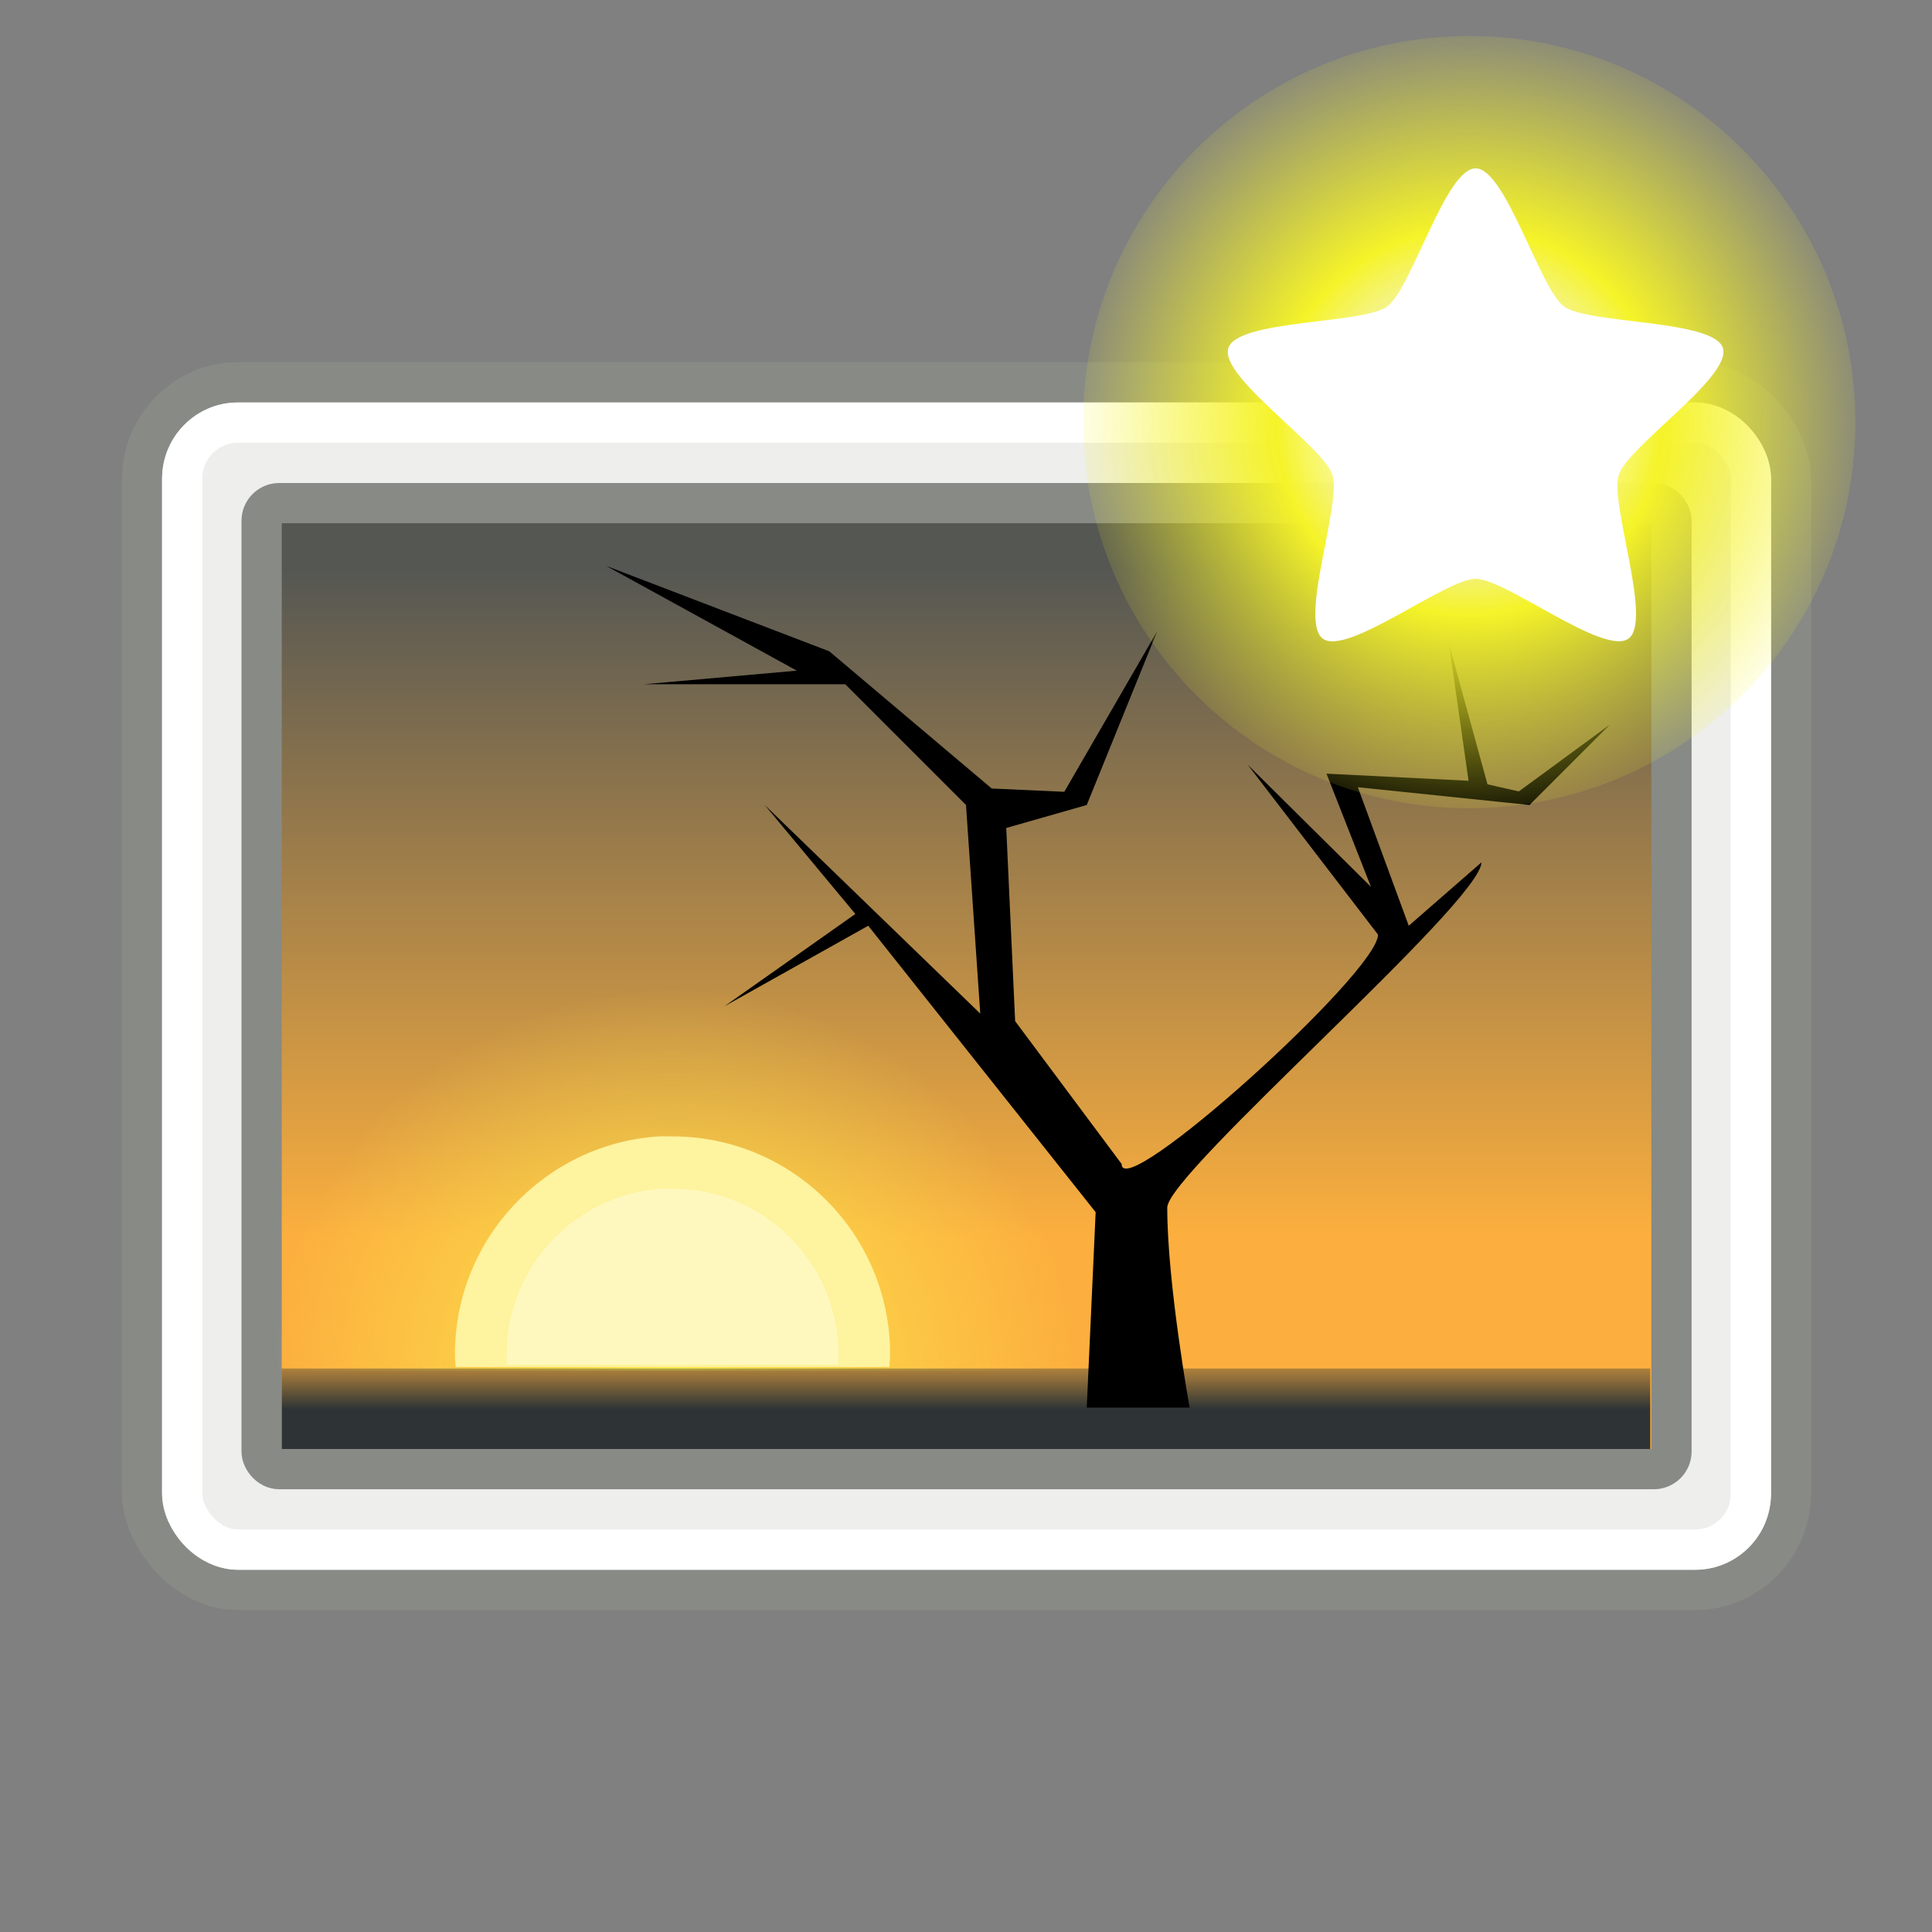 <?xml version="1.0" encoding="UTF-8" standalone="no"?>
<!-- Created with Inkscape (http://www.inkscape.org/) -->

<svg
   xmlns:dc="http://purl.org/dc/elements/1.1/"
   xmlns:cc="http://creativecommons.org/ns#"
   xmlns:rdf="http://www.w3.org/1999/02/22-rdf-syntax-ns#"
   xmlns:svg="http://www.w3.org/2000/svg"
   xmlns="http://www.w3.org/2000/svg"
   xmlns:xlink="http://www.w3.org/1999/xlink"
   xmlns:sodipodi="http://sodipodi.sourceforge.net/DTD/sodipodi-0.dtd"
   xmlns:inkscape="http://www.inkscape.org/namespaces/inkscape"
   width="48"
   height="48"
   id="svg1306"
   sodipodi:version="0.32"
   inkscape:version="0.47 r22583"
   sodipodi:docname="image_handle.svg"
   inkscape:export-filename="/home/lapo/Desktop/insert-link-16.png"
   inkscape:export-xdpi="90.000031"
   inkscape:export-ydpi="90.000031"
   version="1.0"
   inkscape:output_extension="org.inkscape.output.svg.inkscape">
  <rect width="100%" height="100%" fill="#808080" stroke="none"/>
  <defs
     id="defs1308">
    <inkscape:perspective
       sodipodi:type="inkscape:persp3d"
       inkscape:vp_x="0 : 24 : 1"
       inkscape:vp_y="0 : 1000 : 0"
       inkscape:vp_z="48 : 24 : 1"
       inkscape:persp3d-origin="24 : 16 : 1"
       id="perspective48" />
    <linearGradient
       inkscape:collect="always"
       id="linearGradient3284">
      <stop
         style="stop-color:#ce5c00;stop-opacity:1;"
         offset="0"
         id="stop3286" />
      <stop
         style="stop-color:#f57900;stop-opacity:1"
         offset="1"
         id="stop3288" />
    </linearGradient>
    <linearGradient
       inkscape:collect="always"
       id="linearGradient3276">
      <stop
         style="stop-color:white;stop-opacity:1;"
         offset="0"
         id="stop3278" />
      <stop
         style="stop-color:white;stop-opacity:0;"
         offset="1"
         id="stop3280" />
    </linearGradient>
    <linearGradient
       id="linearGradient3269">
      <stop
         id="stop3271"
         offset="0"
         style="stop-color:#fecb81;stop-opacity:1" />
      <stop
         id="stop3273"
         offset="1"
         style="stop-color:#fcaf3e;stop-opacity:1" />
    </linearGradient>
    <linearGradient
       inkscape:collect="always"
       id="linearGradient3188">
      <stop
         style="stop-color:black;stop-opacity:1;"
         offset="0"
         id="stop3190" />
      <stop
         style="stop-color:black;stop-opacity:0;"
         offset="1"
         id="stop3192" />
    </linearGradient>
    <linearGradient
       inkscape:collect="always"
       id="linearGradient4616">
      <stop
         style="stop-color:#2e3436;stop-opacity:1;"
         offset="0"
         id="stop4618" />
      <stop
         style="stop-color:#2e3436;stop-opacity:0;"
         offset="1"
         id="stop4620" />
    </linearGradient>
    <linearGradient
       id="linearGradient4928">
      <stop
         id="stop4930"
         offset="0"
         style="stop-color:#fce94f;stop-opacity:1;" />
      <stop
         id="stop4932"
         offset="1"
         style="stop-color:#fce94f;stop-opacity:0;" />
    </linearGradient>
    <linearGradient
       inkscape:collect="always"
       id="linearGradient2065">
      <stop
         style="stop-color:#555753"
         offset="0"
         id="stop2067" />
      <stop
         style="stop-color:#fcaf3e"
         offset="1"
         id="stop2069" />
    </linearGradient>
    <radialGradient
       inkscape:collect="always"
       xlink:href="#linearGradient3188"
       id="radialGradient2268"
       gradientUnits="userSpaceOnUse"
       gradientTransform="matrix(1,0,0,0.195,0,34.63)"
       cx="23.812"
       cy="43"
       fx="23.812"
       fy="43"
       r="16.375" />
    <linearGradient
       inkscape:collect="always"
       xlink:href="#linearGradient4616"
       id="linearGradient3302"
       gradientUnits="userSpaceOnUse"
       gradientTransform="translate(-50,-5)"
       x1="25.355"
       y1="34.007"
       x2="25.355"
       y2="32.409" />
    <radialGradient
       inkscape:collect="always"
       xlink:href="#linearGradient4928"
       id="radialGradient3305"
       gradientUnits="userSpaceOnUse"
       gradientTransform="matrix(1,-1.487184e-8,1.425535e-8,0.959,-27.284,-3.424)"
       cx="-6.007"
       cy="32.837"
       fx="-6.007"
       fy="32.837"
       r="9.906" />
    <linearGradient
       inkscape:collect="always"
       xlink:href="#linearGradient2065"
       id="linearGradient3308"
       gradientUnits="userSpaceOnUse"
       gradientTransform="translate(-14,-5)"
       x1="-11.986"
       y1="13.123"
       x2="-11.986"
       y2="29.727" />
    <linearGradient
       inkscape:collect="always"
       xlink:href="#linearGradient3269"
       id="linearGradient3328"
       gradientUnits="userSpaceOnUse"
       x1="22.75"
       y1="40.001"
       x2="22.75"
       y2="37.41" />
    <linearGradient
       inkscape:collect="always"
       xlink:href="#linearGradient3284"
       id="linearGradient3330"
       gradientUnits="userSpaceOnUse"
       x1="17.25"
       y1="41.147"
       x2="17.25"
       y2="36.103" />
    <linearGradient
       inkscape:collect="always"
       xlink:href="#linearGradient3276"
       id="linearGradient3335"
       gradientUnits="userSpaceOnUse"
       x1="18.875"
       y1="35.183"
       x2="18.875"
       y2="43.979" />
    <radialGradient
       r="8.342"
       fy="9.341"
       fx="38.659"
       cy="9.341"
       cx="38.659"
       gradientUnits="userSpaceOnUse"
       id="radialGradient4051"
       xlink:href="#linearGradient2378"
       inkscape:collect="always" />
    <radialGradient
       r="8.342"
       fy="9.341"
       fx="38.659"
       cy="9.341"
       cx="38.659"
       gradientUnits="userSpaceOnUse"
       id="radialGradient4028"
       xlink:href="#linearGradient2378"
       inkscape:collect="always" />
    <linearGradient
       y2="9.688"
       x2="-24.75"
       y1="11.566"
       x1="-26.754"
       gradientUnits="userSpaceOnUse"
       id="linearGradient4026"
       xlink:href="#linearGradient3656"
       inkscape:collect="always" />
    <linearGradient
       y2="14.07"
       x2="-28.789"
       y1="11.053"
       x1="-18.589"
       gradientTransform="matrix(0.922,0,0,0.919,-92.447,1.326)"
       gradientUnits="userSpaceOnUse"
       id="linearGradient4024"
       xlink:href="#linearGradient3520"
       inkscape:collect="always" />
    <radialGradient
       r="7.042"
       fy="10.108"
       fx="-26.305"
       cy="10.108"
       cx="-26.305"
       gradientTransform="matrix(0.407,-0.28,0.751,1.093,-115.185,-8.438)"
       gradientUnits="userSpaceOnUse"
       id="radialGradient4022"
       xlink:href="#linearGradient3671"
       inkscape:collect="always" />
    <radialGradient
       r="17"
       fy="5.3"
       fx="4"
       cy="5.3"
       cx="4"
       gradientTransform="matrix(1.886,0,0,1.176,-3.544,-4.235)"
       gradientUnits="userSpaceOnUse"
       id="radialGradient4020"
       xlink:href="#linearGradient3741"
       inkscape:collect="always" />
    <linearGradient
       y2="-22.502"
       x2="-62.75"
       y1="49.021"
       x1="-47.5"
       gradientTransform="translate(-90,0)"
       gradientUnits="userSpaceOnUse"
       id="linearGradient4018"
       xlink:href="#linearGradient3613"
       inkscape:collect="always" />
    <radialGradient
       r="18"
       fy="35.357"
       fx="-30.25"
       cy="35.357"
       cx="-30.25"
       gradientTransform="matrix(3.996,0,0,1.935,0.621,-31.167)"
       gradientUnits="userSpaceOnUse"
       id="radialGradient4016"
       xlink:href="#linearGradient3683"
       inkscape:collect="always" />
    <linearGradient
       y2="39.999"
       x2="25.058"
       y1="47.028"
       x1="25.058"
       gradientUnits="userSpaceOnUse"
       id="linearGradient4014"
       xlink:href="#linearGradient3702"
       inkscape:collect="always" />
    <radialGradient
       r="2.5"
       fy="43.5"
       fx="4.993"
       cy="43.5"
       cx="4.993"
       gradientTransform="matrix(2.004,0,0,1.4,-20.012,-104.4)"
       gradientUnits="userSpaceOnUse"
       id="radialGradient4012"
       xlink:href="#linearGradient3688"
       inkscape:collect="always" />
    <radialGradient
       r="2.5"
       fy="43.5"
       fx="4.993"
       cy="43.5"
       cx="4.993"
       gradientTransform="matrix(2.004,0,0,1.4,27.988,-17.4)"
       gradientUnits="userSpaceOnUse"
       id="radialGradient4010"
       xlink:href="#linearGradient3688"
       inkscape:collect="always" />
    <linearGradient
       y2="39.999"
       x2="25.058"
       y1="47.028"
       x1="25.058"
       gradientUnits="userSpaceOnUse"
       id="linearGradient4008"
       xlink:href="#linearGradient3702"
       inkscape:collect="always" />
    <radialGradient
       r="2.5"
       fy="43.5"
       fx="4.993"
       cy="43.5"
       cx="4.993"
       gradientTransform="matrix(2.004,0,0,1.4,-20.012,-104.4)"
       gradientUnits="userSpaceOnUse"
       id="radialGradient4006"
       xlink:href="#linearGradient3688"
       inkscape:collect="always" />
    <radialGradient
       r="2.5"
       fy="43.5"
       fx="4.993"
       cy="43.5"
       cx="4.993"
       gradientTransform="matrix(2.004,0,0,1.4,27.988,-17.4)"
       gradientUnits="userSpaceOnUse"
       id="radialGradient4004"
       xlink:href="#linearGradient3688"
       inkscape:collect="always" />
    <inkscape:perspective
       sodipodi:type="inkscape:persp3d"
       inkscape:vp_x="0 : 24 : 1"
       inkscape:vp_y="0 : 1000 : 0"
       inkscape:vp_z="48 : 24 : 1"
       inkscape:persp3d-origin="24 : 16 : 1"
       id="perspective3907" />
    <linearGradient
       inkscape:collect="always"
       id="linearGradient3656">
      <stop
         style="stop-color:#ffffff;stop-opacity:1;"
         offset="0"
         id="stop3658" />
      <stop
         style="stop-color:#ffffff;stop-opacity:0;"
         offset="1"
         id="stop3660" />
    </linearGradient>
    <linearGradient
       inkscape:collect="always"
       xlink:href="#linearGradient3656"
       id="linearGradient4253"
       gradientUnits="userSpaceOnUse"
       x1="-26.754"
       y1="11.566"
       x2="-24.75"
       y2="9.688" />
    <linearGradient
       inkscape:collect="always"
       id="linearGradient3520">
      <stop
         style="stop-color:#000000;stop-opacity:0.413"
         offset="0"
         id="stop3522" />
      <stop
         style="stop-color:#000000;stop-opacity:0;"
         offset="1"
         id="stop3524" />
    </linearGradient>
    <linearGradient
       inkscape:collect="always"
       xlink:href="#linearGradient3520"
       id="linearGradient4273"
       gradientUnits="userSpaceOnUse"
       gradientTransform="matrix(0.922,0,0,0.919,-92.447,1.326)"
       x1="-18.589"
       y1="11.053"
       x2="-28.789"
       y2="14.07" />
    <linearGradient
       id="linearGradient3671">
      <stop
         style="stop-color:#ffffff;stop-opacity:1;"
         offset="0"
         id="stop3673" />
      <stop
         id="stop3691"
         offset="0.475"
         style="stop-color:#ffffff;stop-opacity:1;" />
      <stop
         style="stop-color:#ffffff;stop-opacity:0;"
         offset="1"
         id="stop3675" />
    </linearGradient>
    <radialGradient
       inkscape:collect="always"
       xlink:href="#linearGradient3671"
       id="radialGradient4276"
       gradientUnits="userSpaceOnUse"
       gradientTransform="matrix(0.407,-0.28,0.751,1.093,-115.185,-8.438)"
       cx="-26.305"
       cy="10.108"
       fx="-26.305"
       fy="10.108"
       r="7.042" />
    <linearGradient
       inkscape:collect="always"
       id="linearGradient3741">
      <stop
         style="stop-color:#ffffff;stop-opacity:1;"
         offset="0"
         id="stop3743" />
      <stop
         style="stop-color:#ffffff;stop-opacity:0;"
         offset="1"
         id="stop3745" />
    </linearGradient>
    <radialGradient
       inkscape:collect="always"
       xlink:href="#linearGradient3741"
       id="radialGradient4247"
       gradientUnits="userSpaceOnUse"
       gradientTransform="matrix(1.886,0,0,1.176,-3.544,-4.235)"
       cx="4"
       cy="5.3"
       fx="4"
       fy="5.3"
       r="17" />
    <linearGradient
       inkscape:collect="always"
       id="linearGradient3613">
      <stop
         style="stop-color:#888a85;stop-opacity:1"
         offset="0"
         id="stop3615" />
      <stop
         style="stop-color:#babdb6;stop-opacity:1"
         offset="1"
         id="stop3617" />
    </linearGradient>
    <linearGradient
       inkscape:collect="always"
       xlink:href="#linearGradient3613"
       id="linearGradient4282"
       gradientUnits="userSpaceOnUse"
       gradientTransform="translate(-90,0)"
       x1="-47.5"
       y1="49.021"
       x2="-62.75"
       y2="-22.502" />
    <linearGradient
       id="linearGradient3683">
      <stop
         id="stop3685"
         offset="0"
         style="stop-color:#f6f6f5;stop-opacity:1;" />
      <stop
         id="stop3689"
         offset="1"
         style="stop-color:#d3d7cf;stop-opacity:1" />
    </linearGradient>
    <radialGradient
       inkscape:collect="always"
       xlink:href="#linearGradient3683"
       id="radialGradient4280"
       gradientUnits="userSpaceOnUse"
       gradientTransform="matrix(3.996,0,0,1.935,0.621,-31.167)"
       cx="-30.25"
       cy="35.357"
       fx="-30.25"
       fy="35.357"
       r="18" />
    <linearGradient
       inkscape:collect="always"
       xlink:href="#linearGradient3702"
       id="linearGradient4241"
       gradientUnits="userSpaceOnUse"
       x1="25.058"
       y1="47.028"
       x2="25.058"
       y2="39.999" />
    <radialGradient
       inkscape:collect="always"
       xlink:href="#linearGradient3688"
       id="radialGradient4239"
       gradientUnits="userSpaceOnUse"
       gradientTransform="matrix(2.004,0,0,1.4,-20.012,-104.4)"
       cx="4.993"
       cy="43.5"
       fx="4.993"
       fy="43.5"
       r="2.5" />
    <radialGradient
       inkscape:collect="always"
       xlink:href="#linearGradient3688"
       id="radialGradient4237"
       gradientUnits="userSpaceOnUse"
       gradientTransform="matrix(2.004,0,0,1.4,27.988,-17.4)"
       cx="4.993"
       cy="43.5"
       fx="4.993"
       fy="43.5"
       r="2.5" />
    <linearGradient
       id="linearGradient3702">
      <stop
         id="stop3704"
         offset="0"
         style="stop-color:black;stop-opacity:0;" />
      <stop
         style="stop-color:black;stop-opacity:1;"
         offset="0.5"
         id="stop3710" />
      <stop
         id="stop3706"
         offset="1"
         style="stop-color:black;stop-opacity:0;" />
    </linearGradient>
    <linearGradient
       inkscape:collect="always"
       xlink:href="#linearGradient3702"
       id="linearGradient4235"
       gradientUnits="userSpaceOnUse"
       x1="25.058"
       y1="47.028"
       x2="25.058"
       y2="39.999" />
    <radialGradient
       inkscape:collect="always"
       xlink:href="#linearGradient3688"
       id="radialGradient4233"
       gradientUnits="userSpaceOnUse"
       gradientTransform="matrix(2.004,0,0,1.4,-20.012,-104.4)"
       cx="4.993"
       cy="43.5"
       fx="4.993"
       fy="43.5"
       r="2.5" />
    <linearGradient
       id="linearGradient3688"
       inkscape:collect="always">
      <stop
         id="stop3690"
         offset="0"
         style="stop-color:black;stop-opacity:1;" />
      <stop
         id="stop3692"
         offset="1"
         style="stop-color:black;stop-opacity:0;" />
    </linearGradient>
    <radialGradient
       inkscape:collect="always"
       xlink:href="#linearGradient3688"
       id="radialGradient4231"
       gradientUnits="userSpaceOnUse"
       gradientTransform="matrix(2.004,0,0,1.4,27.988,-17.4)"
       cx="4.993"
       cy="43.5"
       fx="4.993"
       fy="43.5"
       r="2.5" />
    <linearGradient
       id="linearGradient2378">
      <stop
         style="stop-color:#ffffff;stop-opacity:1;"
         offset="0"
         id="stop2380" />
      <stop
         id="stop4146"
         offset="0.25"
         style="stop-color:#fefede;stop-opacity:0.918;" />
      <stop
         id="stop2386"
         offset="0.5"
         style="stop-color:#f5f328;stop-opacity:1;" />
      <stop
         style="stop-color:#f5f32d;stop-opacity:0.122;"
         offset="1"
         id="stop2382" />
    </linearGradient>
    <radialGradient
       inkscape:collect="always"
       xlink:href="#linearGradient2378"
       id="radialGradient3271"
       cx="38.659"
       cy="9.341"
       fx="38.659"
       fy="9.341"
       r="8.342"
       gradientUnits="userSpaceOnUse" />
    <linearGradient
       y2="22.585"
       x2="24.99"
       y1="34.005"
       x1="24.99"
       gradientUnits="userSpaceOnUse"
       id="linearGradient3003"
       xlink:href="#linearGradient4210"
       inkscape:collect="always" />
    <linearGradient
       y2="47.388"
       x2="30.015"
       y1="19.912"
       x1="18.707"
       gradientUnits="userSpaceOnUse"
       id="linearGradient3000"
       xlink:href="#linearGradient4222"
       inkscape:collect="always" />
    <linearGradient
       y2="16.021"
       x2="22.072"
       y1="9.758"
       x1="21.907"
       gradientUnits="userSpaceOnUse"
       id="linearGradient2997"
       xlink:href="#linearGradient4987"
       inkscape:collect="always" />
    <linearGradient
       y2="12.637"
       x2="34.194"
       y1="12.637"
       x1="16.149"
       gradientTransform="matrix(1,0,0,1.039,0,-0.041)"
       gradientUnits="userSpaceOnUse"
       id="linearGradient2995"
       xlink:href="#linearGradient4182"
       inkscape:collect="always" />
    <linearGradient
       y2="16.17"
       x2="24.119"
       y1="24.721"
       x1="25.381"
       gradientTransform="matrix(1,0,0,0.986,0,0.317)"
       gradientUnits="userSpaceOnUse"
       id="linearGradient2992"
       xlink:href="#linearGradient4192"
       inkscape:collect="always" />
    <linearGradient
       y2="15.268"
       x2="47.066"
       y1="14.662"
       x1="36.289"
       gradientUnits="userSpaceOnUse"
       id="linearGradient2989"
       xlink:href="#linearGradient4995"
       inkscape:collect="always" />
    <linearGradient
       y2="12.334"
       x2="17.696"
       y1="13.445"
       x1="30.062"
       gradientUnits="userSpaceOnUse"
       id="linearGradient2978"
       xlink:href="#linearGradient4979"
       inkscape:collect="always" />
    <linearGradient
       id="linearGradient4402">
      <stop
         offset="0"
         style="stop-color:#e80000;stop-opacity:1"
         id="stop4404" />
      <stop
         offset="1"
         style="stop-color:#490000;stop-opacity:1"
         id="stop4406" />
    </linearGradient>
    <linearGradient
       id="linearGradient3452">
      <stop
         offset="0"
         style="stop-color:#ffffff;stop-opacity:1"
         id="stop3454" />
      <stop
         offset="1"
         style="stop-color:#ffffff;stop-opacity:0"
         id="stop3456" />
    </linearGradient>
    <linearGradient
       id="linearGradient3442">
      <stop
         offset="0"
         style="stop-color:#000000;stop-opacity:1"
         id="stop3444" />
      <stop
         offset="1"
         style="stop-color:#000000;stop-opacity:0"
         id="stop3446" />
    </linearGradient>
    <linearGradient
       id="linearGradient3373">
      <stop
         offset="0"
         style="stop-color:#000000;stop-opacity:1"
         id="stop3375" />
      <stop
         offset="1"
         style="stop-color:#373737;stop-opacity:0"
         id="stop3377" />
    </linearGradient>
    <linearGradient
       id="linearGradient3346">
      <stop
         offset="0"
         style="stop-color:#737373;stop-opacity:1"
         id="stop3348" />
      <stop
         offset="1"
         style="stop-color:#000000;stop-opacity:0"
         id="stop3350" />
    </linearGradient>
    <linearGradient
       id="linearGradient3228">
      <stop
         offset="0"
         style="stop-color:#373737;stop-opacity:1"
         id="stop3230" />
      <stop
         offset="1"
         style="stop-color:#cfcfcf;stop-opacity:0.678"
         id="stop3232" />
    </linearGradient>
    <linearGradient
       id="linearGradient3220">
      <stop
         offset="0"
         style="stop-color:#373737;stop-opacity:1"
         id="stop3222" />
      <stop
         offset="1"
         style="stop-color:#ffffff;stop-opacity:1"
         id="stop3224" />
    </linearGradient>
    <linearGradient
       id="linearGradient3198">
      <stop
         offset="0"
         style="stop-color:#ffffff;stop-opacity:1"
         id="stop3200" />
      <stop
         offset="1"
         style="stop-color:#ffffff;stop-opacity:0"
         id="stop3202" />
    </linearGradient>
    <linearGradient
       id="linearGradient3189">
      <stop
         offset="0"
         style="stop-color:#e40000;stop-opacity:1"
         id="stop3191" />
      <stop
         offset="1"
         style="stop-color:#490000;stop-opacity:1"
         id="stop3193" />
    </linearGradient>
    <linearGradient
       id="linearGradient3171">
      <stop
         offset="0"
         style="stop-color:#fd0000;stop-opacity:1"
         id="stop3173" />
      <stop
         offset="1"
         style="stop-color:#6a0000;stop-opacity:1"
         id="stop3175" />
    </linearGradient>
    <filter
       height="1.336"
       y="-0.168"
       width="1.134"
       x="-0.067"
       id="filter3391">
      <feGaussianBlur
         id="feGaussianBlur3393"
         stdDeviation="0.14"
         inkscape:collect="always" />
    </filter>
    <filter
       height="1.28"
       y="-0.14"
       width="1.158"
       x="-0.079"
       id="filter3436">
      <feGaussianBlur
         id="feGaussianBlur3438"
         stdDeviation="0.319"
         inkscape:collect="always" />
    </filter>
    <linearGradient
       id="linearGradient4333">
      <stop
         offset="0"
         style="stop-color:#000000;stop-opacity:1"
         id="stop4335" />
      <stop
         offset="1"
         style="stop-color:#000000;stop-opacity:0"
         id="stop4337" />
    </linearGradient>
    <radialGradient
       gradientTransform="matrix(1,0,0,0.226,0,25.671)"
       gradientUnits="userSpaceOnUse"
       xlink:href="#linearGradient4333"
       id="radialGradient9973"
       fy="33.188"
       fx="37.375"
       r="14.625"
       cy="33.188"
       cx="37.375" />
    <radialGradient
       gradientTransform="matrix(1,0,0,0.495,0,5.555)"
       gradientUnits="userSpaceOnUse"
       xlink:href="#linearGradient3171"
       id="radialGradient9985"
       fy="13.192"
       fx="25.017"
       r="9.751"
       cy="13.192"
       cx="25.017" />
    <linearGradient
       gradientUnits="userSpaceOnUse"
       xlink:href="#linearGradient4402"
       id="linearGradient9987"
       y2="7.135"
       x2="22.036"
       y1="15.984"
       x1="27.217" />
    <linearGradient
       gradientTransform="translate(-8,15.968)"
       gradientUnits="userSpaceOnUse"
       xlink:href="#linearGradient3373"
       id="linearGradient9995"
       y2="25.5"
       x2="20.5"
       y1="27.5"
       x1="16" />
    <linearGradient
       gradientTransform="translate(-8,15.968)"
       gradientUnits="userSpaceOnUse"
       xlink:href="#linearGradient3442"
       id="linearGradient9997"
       y2="27"
       x2="21.5"
       y1="27"
       x1="16" />
    <radialGradient
       gradientTransform="matrix(1.034,0,0,0.187,-0.56,9.693)"
       gradientUnits="userSpaceOnUse"
       xlink:href="#linearGradient3452"
       id="radialGradient10003"
       fy="14.19"
       fx="18"
       r="5.505"
       cy="14.19"
       cx="18" />
    <linearGradient
       gradientTransform="matrix(1.034,0,0,1.02,-7.937,-8.588)"
       gradientUnits="userSpaceOnUse"
       xlink:href="#linearGradient3198"
       id="linearGradient10007"
       y2="18.312"
       x2="23"
       y1="18.312"
       x1="17.605" />
    <radialGradient
       gradientTransform="matrix(0.981,-0.322,0.119,0.352,-10.569,16.753)"
       gradientUnits="userSpaceOnUse"
       xlink:href="#linearGradient3189"
       id="radialGradient10014"
       fy="26.577"
       fx="26.625"
       r="12.5"
       cy="26.577"
       cx="26.625" />
    <linearGradient
       gradientTransform="matrix(1.034,0,0,1.02,-8.821,-7.909)"
       gradientUnits="userSpaceOnUse"
       xlink:href="#linearGradient3220"
       id="linearGradient10017"
       y2="27"
       x2="19"
       y1="33"
       x1="29" />
    <radialGradient
       gradientTransform="matrix(1.591,-0.078,0.099,1.958,-26.382,-25.567)"
       gradientUnits="userSpaceOnUse"
       xlink:href="#linearGradient3346"
       id="radialGradient10023"
       fy="22.614"
       fx="27.5"
       r="6.5"
       cy="22.614"
       cx="27.5" />
    <linearGradient
       gradientUnits="userSpaceOnUse"
       xlink:href="#linearGradient3228"
       id="linearGradient10028"
       y2="9.277"
       x2="21.44"
       y1="14.243"
       x1="27.681" />
    <linearGradient
       gradientUnits="userSpaceOnUse"
       xlink:href="#linearGradient3198"
       id="linearGradient10030"
       y2="5.035"
       x2="17.799"
       y1="12.038"
       x1="25.269" />
    <linearGradient
       gradientTransform="matrix(1.029,0,0,1.029,-8.669,-7.857)"
       gradientUnits="userSpaceOnUse"
       xlink:href="#linearGradient3198"
       id="linearGradient10034"
       y2="19"
       x2="22"
       y1="25.27"
       x1="30.376" />
    <radialGradient
       gradientTransform="matrix(0.749,0,0,0.394,6.227,10.093)"
       gradientUnits="userSpaceOnUse"
       xlink:href="#linearGradient2869"
       id="radialGradient2908"
       fy="9.811"
       fx="21.579"
       r="9.586"
       cy="9.811"
       cx="21.579" />
    <radialGradient
       gradientTransform="matrix(1.353,0,0,0.636,-8.459,3.413)"
       gradientUnits="userSpaceOnUse"
       xlink:href="#linearGradient2884"
       id="radialGradient2906"
       fy="20.8"
       fx="23.944"
       r="6.429"
       cy="20.8"
       cx="23.944" />
    <radialGradient
       gradientTransform="matrix(0.749,0,0,0.394,6.227,10.093)"
       gradientUnits="userSpaceOnUse"
       xlink:href="#linearGradient2869"
       id="radialGradient2898"
       fy="9.026"
       fx="21.579"
       r="9.586"
       cy="9.026"
       cx="21.579" />
    <radialGradient
       gradientTransform="matrix(1.353,0,0,0.636,-8.459,3.413)"
       gradientUnits="userSpaceOnUse"
       xlink:href="#linearGradient2884"
       id="radialGradient2896"
       fy="20.8"
       fx="23.944"
       r="6.429"
       cy="20.8"
       cx="23.944" />
    <linearGradient
       gradientUnits="userSpaceOnUse"
       xlink:href="#linearGradient4210"
       id="linearGradient2288"
       y2="22.585"
       x2="24.99"
       y1="34.005"
       x1="24.99" />
    <linearGradient
       gradientUnits="userSpaceOnUse"
       xlink:href="#linearGradient4222"
       id="linearGradient2285"
       y2="47.388"
       x2="30.015"
       y1="19.912"
       x1="18.707" />
    <linearGradient
       gradientUnits="userSpaceOnUse"
       xlink:href="#linearGradient4987"
       id="linearGradient2282"
       y2="16.021"
       x2="22.072"
       y1="9.758"
       x1="21.907" />
    <linearGradient
       gradientTransform="matrix(1,0,0,1.039,0,-0.041)"
       gradientUnits="userSpaceOnUse"
       xlink:href="#linearGradient4182"
       id="linearGradient2280"
       y2="12.637"
       x2="34.194"
       y1="12.637"
       x1="16.149" />
    <linearGradient
       gradientTransform="matrix(1,0,0,0.986,0,0.317)"
       gradientUnits="userSpaceOnUse"
       xlink:href="#linearGradient4192"
       id="linearGradient2277"
       y2="16.17"
       x2="24.119"
       y1="24.721"
       x1="25.381" />
    <linearGradient
       gradientUnits="userSpaceOnUse"
       xlink:href="#linearGradient4995"
       id="linearGradient2274"
       y2="15.268"
       x2="47.066"
       y1="14.662"
       x1="36.289" />
    <linearGradient
       gradientUnits="userSpaceOnUse"
       xlink:href="#linearGradient4979"
       id="linearGradient2269"
       y2="12.334"
       x2="17.696"
       y1="13.445"
       x1="30.062" />
    <linearGradient
       id="linearGradient4182">
      <stop
         offset="0"
         style="stop-color:#a36d18;stop-opacity:1"
         id="stop4184" />
      <stop
         offset="1"
         style="stop-color:#d79020;stop-opacity:1"
         id="stop4186" />
    </linearGradient>
    <linearGradient
       id="linearGradient4192">
      <stop
         offset="0"
         style="stop-color:#e9b96e;stop-opacity:1"
         id="stop4194" />
      <stop
         offset="1"
         style="stop-color:#f1d19e;stop-opacity:1"
         id="stop4196" />
    </linearGradient>
    <linearGradient
       id="linearGradient4210">
      <stop
         offset="0"
         style="stop-color:#eaba6f;stop-opacity:1"
         id="stop4212" />
      <stop
         offset="1"
         style="stop-color:#b97a1b;stop-opacity:1"
         id="stop4214" />
    </linearGradient>
    <linearGradient
       id="linearGradient4222">
      <stop
         offset="0"
         style="stop-color:#ffffff;stop-opacity:1"
         id="stop4224" />
      <stop
         offset="1"
         style="stop-color:#ffffff;stop-opacity:0.686"
         id="stop4226" />
    </linearGradient>
    <linearGradient
       id="linearGradient4979">
      <stop
         offset="0"
         style="stop-color:#fbf0e0;stop-opacity:1"
         id="stop4981" />
      <stop
         offset="1"
         style="stop-color:#f0ce99;stop-opacity:1"
         id="stop4983" />
    </linearGradient>
    <linearGradient
       id="linearGradient4987">
      <stop
         offset="0"
         style="stop-color:#a0670c;stop-opacity:1"
         id="stop4989" />
      <stop
         offset="1"
         style="stop-color:#a0670c;stop-opacity:0"
         id="stop4991" />
    </linearGradient>
    <linearGradient
       id="linearGradient4995">
      <stop
         offset="0"
         style="stop-color:#de9523;stop-opacity:1"
         id="stop4997" />
      <stop
         offset="1"
         style="stop-color:#a36d18;stop-opacity:1"
         id="stop4999" />
    </linearGradient>
    <linearGradient
       id="linearGradient2869">
      <stop
         offset="0"
         style="stop-color:#ffffff;stop-opacity:1"
         id="stop2871" />
      <stop
         offset="1"
         style="stop-color:#cccccc;stop-opacity:1"
         id="stop2873" />
    </linearGradient>
    <linearGradient
       id="linearGradient2884">
      <stop
         offset="0"
         style="stop-color:#000000;stop-opacity:1"
         id="stop2886" />
      <stop
         offset="1"
         style="stop-color:#000000;stop-opacity:0"
         id="stop2888" />
    </linearGradient>
    <linearGradient
       gradientTransform="matrix(2.774,0,0,1.97,-1892.179,-872.885)"
       gradientUnits="userSpaceOnUse"
       xlink:href="#linearGradient5048"
       id="linearGradient6715"
       y2="609.505"
       x2="302.857"
       y1="366.648"
       x1="302.857" />
    <linearGradient
       id="linearGradient5048">
      <stop
         offset="0"
         style="stop-color:#000000;stop-opacity:0"
         id="stop5050" />
      <stop
         offset="0.5"
         style="stop-color:#000000;stop-opacity:1"
         id="stop5056" />
      <stop
         offset="1"
         style="stop-color:#000000;stop-opacity:0"
         id="stop5052" />
    </linearGradient>
    <radialGradient
       gradientTransform="matrix(2.774,0,0,1.97,-1891.633,-872.885)"
       gradientUnits="userSpaceOnUse"
       xlink:href="#linearGradient5060"
       id="radialGradient6717"
       fy="486.648"
       fx="605.714"
       r="117.143"
       cy="486.648"
       cx="605.714" />
    <linearGradient
       id="linearGradient5060">
      <stop
         offset="0"
         style="stop-color:#000000;stop-opacity:1"
         id="stop5062" />
      <stop
         offset="1"
         style="stop-color:#000000;stop-opacity:0"
         id="stop5064" />
    </linearGradient>
    <radialGradient
       gradientTransform="matrix(-2.774,0,0,1.97,112.762,-872.885)"
       gradientUnits="userSpaceOnUse"
       xlink:href="#linearGradient5060"
       id="radialGradient6719"
       fy="486.648"
       fx="605.714"
       r="117.143"
       cy="486.648"
       cx="605.714" />
    <inkscape:perspective
       id="perspective148"
       inkscape:persp3d-origin="24 : 16 : 1"
       inkscape:vp_z="48 : 24 : 1"
       inkscape:vp_y="0 : 1000 : 0"
       inkscape:vp_x="0 : 24 : 1"
       sodipodi:type="inkscape:persp3d" />
    <linearGradient
       inkscape:collect="always"
       xlink:href="#linearGradient4979"
       id="linearGradient3226"
       gradientUnits="userSpaceOnUse"
       x1="30.062"
       y1="13.445"
       x2="17.696"
       y2="12.334"
       gradientTransform="translate(-155.139,10.338)" />
    <linearGradient
       inkscape:collect="always"
       xlink:href="#linearGradient4995"
       id="linearGradient3231"
       gradientUnits="userSpaceOnUse"
       x1="36.289"
       y1="14.662"
       x2="47.066"
       y2="15.268"
       gradientTransform="translate(-155.139,10.338)" />
    <linearGradient
       inkscape:collect="always"
       xlink:href="#linearGradient4192"
       id="linearGradient3234"
       gradientUnits="userSpaceOnUse"
       gradientTransform="matrix(1,0,0,0.986,-155.139,10.655)"
       x1="25.381"
       y1="24.721"
       x2="24.119"
       y2="16.17" />
    <linearGradient
       inkscape:collect="always"
       xlink:href="#linearGradient4182"
       id="linearGradient3237"
       gradientUnits="userSpaceOnUse"
       gradientTransform="matrix(1,0,0,1.039,-155.139,10.298)"
       x1="16.149"
       y1="12.637"
       x2="34.194"
       y2="12.637" />
    <linearGradient
       inkscape:collect="always"
       xlink:href="#linearGradient4987"
       id="linearGradient3239"
       gradientUnits="userSpaceOnUse"
       x1="21.907"
       y1="9.758"
       x2="22.072"
       y2="16.021"
       gradientTransform="translate(-155.139,10.338)" />
    <linearGradient
       inkscape:collect="always"
       xlink:href="#linearGradient4222"
       id="linearGradient3242"
       gradientUnits="userSpaceOnUse"
       x1="18.707"
       y1="19.912"
       x2="30.015"
       y2="47.388"
       gradientTransform="translate(-155.139,10.338)" />
    <linearGradient
       inkscape:collect="always"
       xlink:href="#linearGradient4210"
       id="linearGradient3245"
       gradientUnits="userSpaceOnUse"
       x1="24.99"
       y1="34.005"
       x2="24.99"
       y2="22.585"
       gradientTransform="translate(-155.139,10.338)" />
    <radialGradient
       inkscape:collect="always"
       xlink:href="#linearGradient2378"
       id="radialGradient3251"
       gradientUnits="userSpaceOnUse"
       cx="38.659"
       cy="9.341"
       fx="38.659"
       fy="9.341"
       r="8.342" />
  </defs>
  <sodipodi:namedview
     id="base"
     pagecolor="#ffffff"
     bordercolor="#666"
     borderopacity="1"
     inkscape:pageopacity="0.0"
     inkscape:pageshadow="2"
     inkscape:zoom="1.4142136"
     inkscape:cx="-71.544452"
     inkscape:cy="31.751968"
     inkscape:current-layer="layer1"
     showgrid="true"
     inkscape:grid-bbox="true"
     inkscape:document-units="px"
     fill="#fcaf3e"
     stroke="#555753"
     showguides="true"
     inkscape:guide-bbox="true"
     inkscape:window-width="1020"
     inkscape:window-height="701"
     inkscape:window-x="0"
     inkscape:window-y="25"
     inkscape:showpageshadow="false"
     showborder="true"
     inkscape:grid-points="true"
     width="48px"
     height="48px"
     inkscape:window-maximized="0">
    <inkscape:grid
       id="GridFromPre046Settings"
       type="xygrid"
       originx="0px"
       originy="0px"
       spacingx="0.5px"
       spacingy="0.5px"
       color="#0000ff"
       empcolor="#0000ff"
       opacity="0.2"
       empopacity="0.4"
       empspacing="2" />
  </sodipodi:namedview>
  <g
     id="layer1"
     inkscape:label="Layer 1"
     inkscape:groupmode="layer">
    <g
       id="g3311"
       transform="translate(50,6)">
      <rect
         ry="2.422"
         rx="2.376"
         y="3.5"
         x="-46.473"
         height="30"
         width="40.973"
         id="rect2227"
         style="fill:#eeeeec;fill-opacity:1;stroke:#888a85;stroke-width:1;stroke-linecap:round;stroke-linejoin:round;stroke-miterlimit:4;stroke-opacity:1;stroke-dasharray:none;stroke-dashoffset:0" />
      <rect
         ry="0.438"
         rx="0.438"
         y="6.5"
         x="-43.5"
         height="24"
         width="35.027"
         id="rect2229"
         style="fill:url(#linearGradient3308);fill-opacity:1;stroke:#888a85;stroke-width:1;stroke-linecap:round;stroke-linejoin:round;stroke-miterlimit:4;stroke-opacity:1;stroke-dasharray:none;stroke-dashoffset:0" />
      <path
         inkscape:r_cy="true"
         inkscape:r_cx="true"
         id="path2231"
         d="m -33.916,17.552 c -5.169,0.328 -9.281,4.655 -9.281,9.906 0,0.203 0.019,0.394 0.031,0.594 l 19.75,0 c 0.012,-0.2 0.031,-0.391 0.031,-0.594 0,-5.465 -4.442,-9.906 -9.906,-9.906 -0.213,0 -0.415,-0.013 -0.625,0 z"
         style="color:#000000;fill:url(#radialGradient3305);fill-opacity:1;fill-rule:evenodd;stroke:none;stroke-width:1;marker:none;visibility:visible;display:inline;overflow:visible" />
      <rect
         ry="0"
         rx="0"
         y="28"
         x="-43"
         height="2"
         width="34"
         id="rect2233"
         style="fill:url(#linearGradient3302);fill-opacity:1;stroke:none" />
      <path
         sodipodi:nodetypes="cccccccccccccccccccccccccccccccccccc"
         id="path2235"
         d="m -20.444,28.972 c 0,0 -0.556,-3.083 -0.556,-4.972 0.015,-0.862 7.787,-7.575 7.807,-8.575 L -15,17 -16.265,13.558 -12,14 l 2,-2 -2.265,1.663 -0.779,-0.177 L -14,10 l 0.486,3.398 -3.53,-0.177 1.105,2.812 L -19,13 l 3.237,4.221 c 8.5e-5,0.942 -6.381,6.689 -6.37,5.698 L -24.779,19.37 -25,14.571 -23,14 l 1.752,-4.321 -2.31,3.993 -1.803,-0.082 -4.036,-3.409 -5.542,-2.121 4.735,2.602 L -34,11 l 5,0 3,3 0.354,5.182 L -31,14 -28.749,16.707 -32,19 l 3.571,-2 5.65,7.116 L -23,28.972 l 2.556,0 z"
         style="fill:#000000;fill-opacity:1;fill-rule:evenodd;stroke:none" />
      <path
         style="color:#000000;fill:#fef39e;fill-opacity:1;fill-rule:evenodd;stroke:none;stroke-width:1;marker:none;visibility:visible;display:inline;overflow:visible"
         d="m -33.632,22.234 c -2.821,0.179 -5.065,2.54 -5.065,5.406 0,0.111 0.01,0.215 0.017,0.324 l 10.777,0 c 0.007,-0.109 0.017,-0.213 0.017,-0.324 0,-2.982 -2.424,-5.406 -5.406,-5.406 -0.116,0 -0.226,-0.007 -0.341,0 z"
         id="path2237"
         inkscape:r_cx="true"
         inkscape:r_cy="true" />
      <path
         inkscape:r_cy="true"
         inkscape:r_cx="true"
         id="path2239"
         d="m -33.551,23.532 c -2.151,0.136 -3.863,1.937 -3.863,4.123 0,0.084 0.008,0.164 0.013,0.247 l 8.219,0 c 0.005,-0.083 0.013,-0.163 0.013,-0.247 0,-2.274 -1.849,-4.123 -4.123,-4.123 -0.089,0 -0.173,-0.005 -0.26,0 z"
         style="color:#000000;fill:#fffbd7;fill-opacity:0.557;fill-rule:evenodd;stroke:none;stroke-width:1;marker:none;visibility:visible;display:inline;overflow:visible" />
      <rect
         ry="1.385"
         rx="1.385"
         y="4.5"
         x="-45.473"
         height="28"
         width="38.973"
         id="rect2241"
         style="fill:none;stroke:#ffffff;stroke-width:1;stroke-linecap:round;stroke-linejoin:round;stroke-miterlimit:4;stroke-opacity:1;stroke-dasharray:none;stroke-dashoffset:0" />
    </g>
    <g
       id="layer6"
       inkscape:label="Shadow"
       transform="translate(-215.75,-18.746)" />
    <g
       style="display:inline"
       inkscape:label="Base"
       id="layer1-3"
       transform="translate(-215.75,-18.746)" />
    <g
       id="g14103"
       transform="translate(-0.36,-0.746)">
      <path
         sodipodi:type="arc"
         style="fill:url(#radialGradient3251);fill-opacity:1;fill-rule:evenodd;stroke:none"
         id="path2388"
         sodipodi:cx="38.658855"
         sodipodi:cy="9.3411446"
         sodipodi:rx="8.341651"
         sodipodi:ry="8.341651"
         d="m 47.001,9.341 c 0,4.607 -3.735,8.342 -8.342,8.342 -4.607,0 -8.342,-3.735 -8.342,-8.342 0,-4.607 3.735,-8.342 8.342,-8.342 4.607,0 8.342,3.735 8.342,8.342 z"
         transform="matrix(1.15,0,0,1.15,-7.595,0.491)" />
      <path
         sodipodi:type="star"
         style="color:#000000;fill:#ffffff;fill-opacity:1;fill-rule:evenodd;stroke:none;stroke-width:0.5;marker:none;visibility:visible;display:inline;overflow:visible"
         id="path1345"
         sodipodi:sides="5"
         sodipodi:cx="36.9375"
         sodipodi:cy="11.125"
         sodipodi:r1="8.755579"
         sodipodi:r2="5.0676599"
         sodipodi:arg1="0.52359878"
         sodipodi:arg2="1.1519173"
         inkscape:flatsided="false"
         inkscape:rounded="0.18352206"
         inkscape:randomized="0"
         d="m 44.52,15.503 c -0.507,0.878 -4.595,-0.161 -5.521,0.252 -0.927,0.413 -2.889,4.146 -3.882,3.935 -0.992,-0.211 -1.267,-4.42 -1.946,-5.173 -0.679,-0.754 -4.836,-1.467 -4.942,-2.476 -0.106,-1.009 3.812,-2.571 4.319,-3.449 0.507,-0.878 -0.099,-5.052 0.828,-5.465 0.927,-0.413 3.623,2.831 4.615,3.042 0.992,0.211 4.774,-1.656 5.453,-0.902 0.679,0.754 -1.573,4.32 -1.467,5.329 0.106,1.009 3.05,4.029 2.543,4.908 z"
         transform="matrix(0.674,0.3,-0.3,0.674,15.464,-7.192)" />
    </g>
  </g>
</svg>
